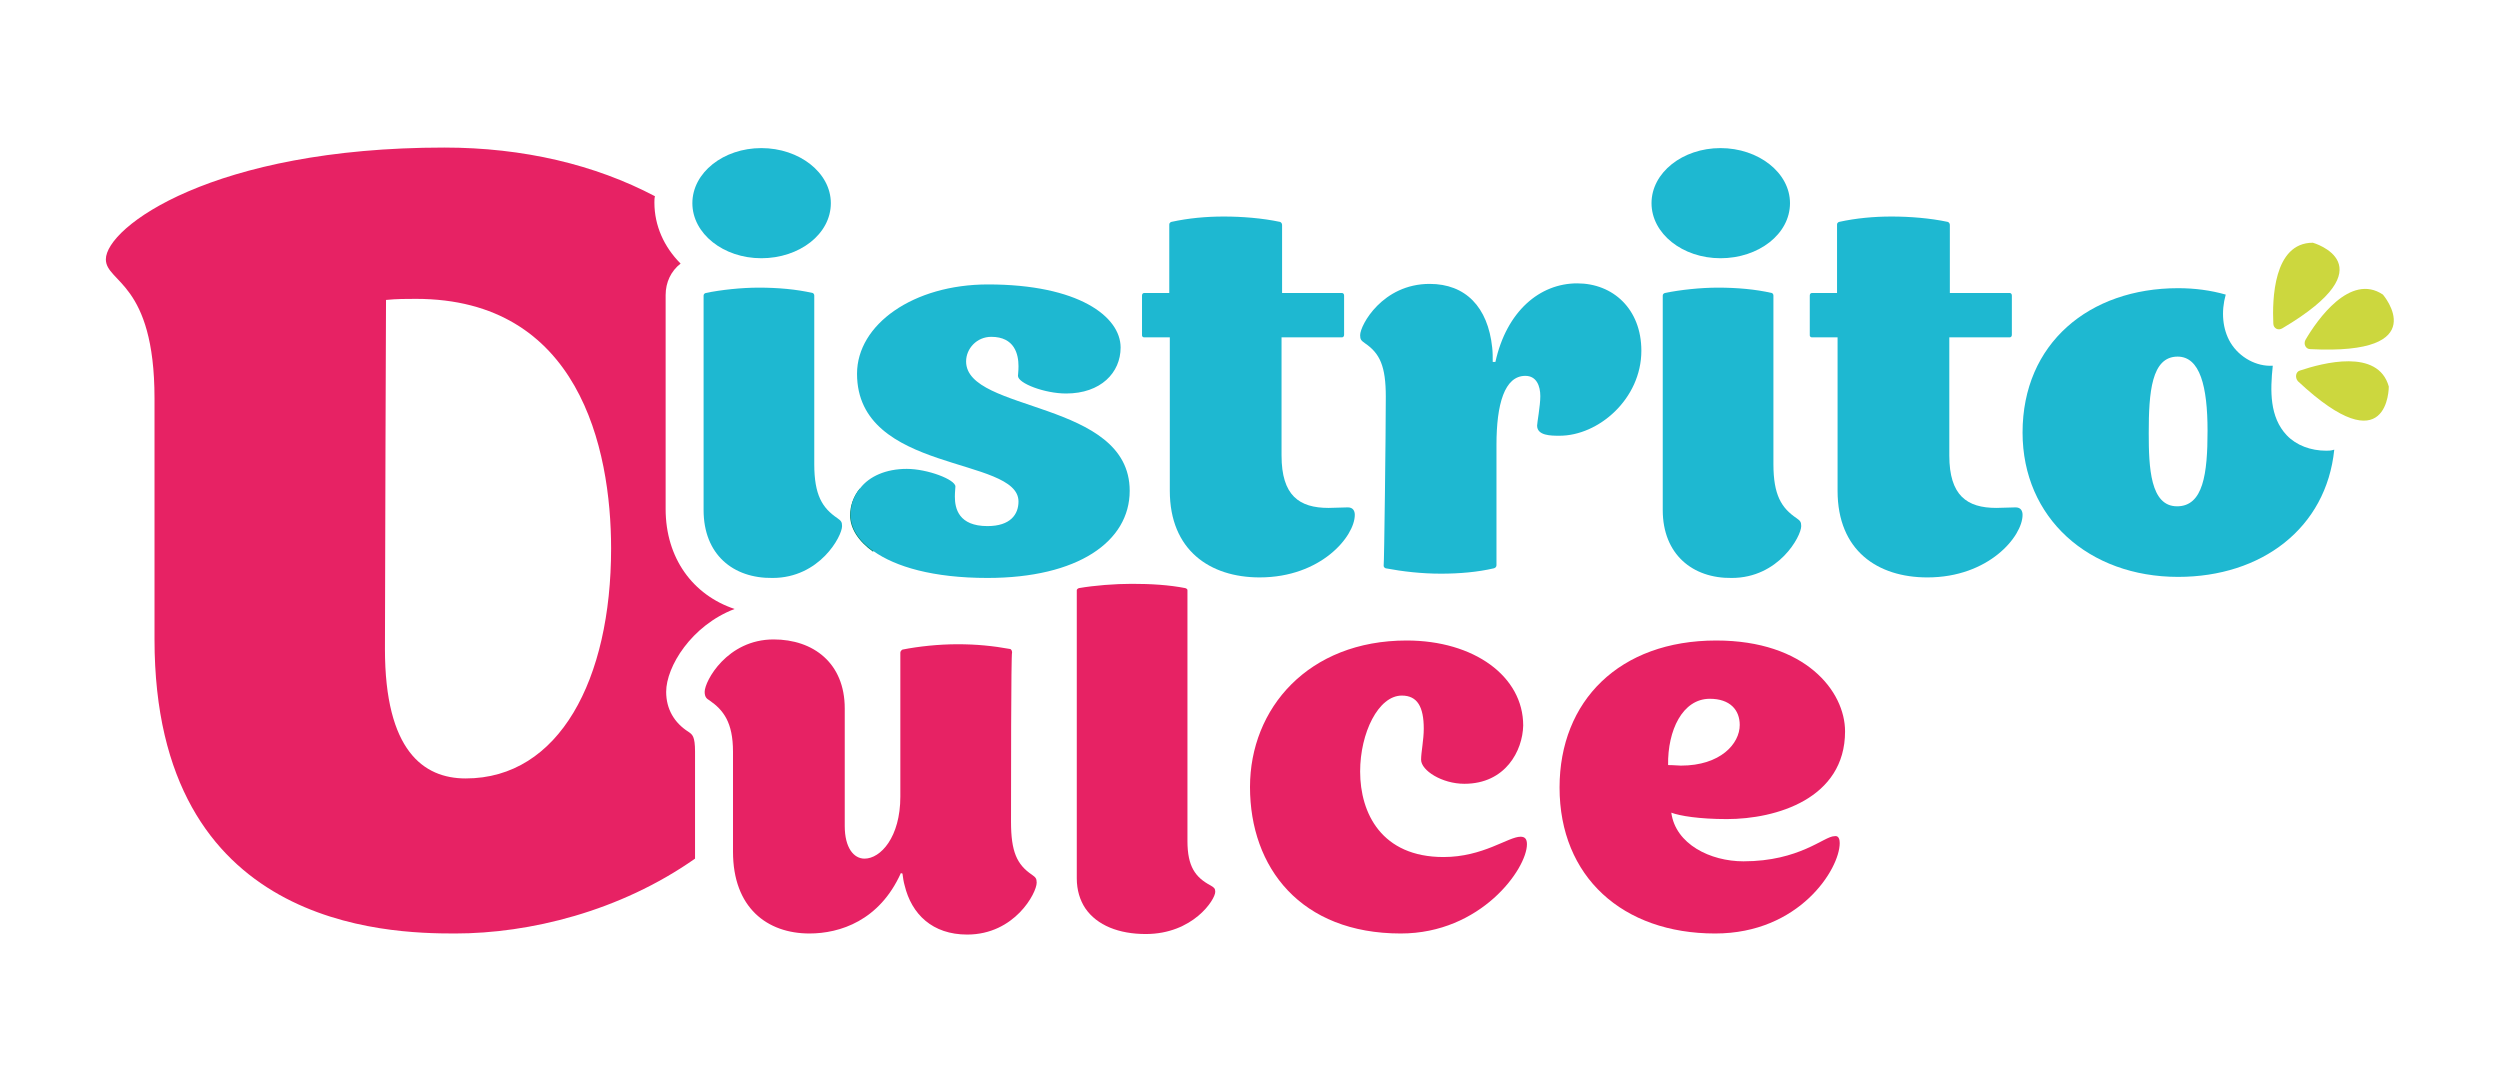 <?xml version="1.0" encoding="utf-8"?>
<!-- Generator: Adobe Illustrator 27.1.0, SVG Export Plug-In . SVG Version: 6.00 Build 0)  -->
<svg version="1.1" id="Capa_1" xmlns="http://www.w3.org/2000/svg" xmlns:xlink="http://www.w3.org/1999/xlink" x="0px" y="0px"
	 viewBox="0 0 467.6 202.5" style="enable-background:new 0 0 467.6 202.5;" xml:space="preserve">
<style type="text/css">
	.st0{fill:#E72264;}
	.st1{fill:#00805F;}
	.st2{fill:#1EB8D1;}
	.st3{fill:#CCD73E;}
</style>
<g>
	<path class="st0" d="M130,140.6c0-2.9-0.5-3.2-1.2-3.7c-2.7-1.7-4.2-4.3-4.2-7.5c0-4.7,4.7-12.4,12.8-15.5
		c-7.8-2.6-12.9-9.5-12.9-18.7v-40c0-2.4,1-4.5,2.8-5.9c-3.1-3.1-4.9-7.1-4.9-11.4c0-0.4,0-0.8,0.1-1.2c-11.2-5.9-24.6-9.1-39.4-9.1
		c-43.3,0-63.3,14.9-63.3,20.9c0,4.4,9.1,4.2,9.1,26v45.1c0,54,43.5,55,56.2,55c13.9,0,30.8-4.1,44.9-14c0-0.4,0-0.9,0-1.3V140.6z
		 M87.1,145.6c-7.9,0-15.1-5.2-15.1-24.2c0-12.5,0.2-65.3,0.2-65.3c2-0.2,3.8-0.2,5.6-0.2c30.4,0,36.5,27.8,36.5,46.7
		C114.3,127.1,104.6,145.6,87.1,145.6z"/>
	<g>
		<path class="st0" d="M189.1,153.7c0,5.6,1.1,8,3.9,9.9c0.7,0.5,0.9,0.7,0.9,1.5c0,1.9-4.1,9.7-13,9.7c-6.5,0-10.4-3.8-11.7-9.2
			c-0.2-0.7-0.3-1.4-0.4-2.2l-0.3-0.1c-4,8.9-11.4,11.3-17.1,11.3c-7.9,0-14.3-4.8-14.3-15.3v-18.7c0-5.5-1.8-7.8-4.4-9.6
			c-0.5-0.3-0.9-0.6-0.9-1.6c0-2,4.2-9.8,12.9-9.8c7.4,0,13.3,4.4,13.3,12.9v22c0,4.1,1.7,6.1,3.7,6.1c3,0,6.7-4,6.7-11.6
			c0-26.8,0-26.9,0-26.9c0-0.4,0.4-0.6,0.4-0.6c3-0.6,6.8-1,10.3-1c3.5,0,6.6,0.3,9.9,0.9c0,0,0.3,0.2,0.3,0.6
			C189.1,122.3,189.1,147.5,189.1,153.7z"/>
		<path class="st0" d="M226.4,165.6c-2.8-1.5-4.3-3.5-4.3-8.3v-46.9c0-0.3-0.4-0.4-0.4-0.4c-3.1-0.6-6.4-0.8-10-0.8
			c-3.2,0-7,0.3-9.9,0.8c-0.3,0.1-0.4,0.3-0.4,0.4v53.9c0,2.2,0.6,4.1,1.6,5.6c2.2,3.2,6.3,4.8,11.3,4.8c8.8,0,13-6.4,13-7.9
			C227.3,166.2,227.1,166,226.4,165.6z"/>
		<path class="st0" d="M273.9,146.6c-4.2,0-8.1-2.5-8.1-4.5c0-1.4,0.5-3.7,0.5-5.8c0-4.1-1.2-6.2-4.1-6.2c-4.4,0-7.8,7-7.8,14.2
			c0,7.8,4,16,15.6,16c7.4,0,12.1-3.8,14.4-3.8c0.8,0,1.2,0.4,1.2,1.4c0,4.6-8.6,16.7-23.6,16.7c-18.7,0-28.2-12.3-28.2-27.4
			c0-14.7,10.9-27.4,29.3-27.4c12.6,0,21.8,6.7,21.8,15.9C284.8,140.4,281.6,146.6,273.9,146.6z"/>
		<path class="st0" d="M344.1,157.7c0,4.8-7.5,16.9-23.3,16.9c-17.3,0-29.1-10.6-29.1-27.3c0-16.2,11.2-27.5,29.3-27.5
			c16.7,0,24.1,9.5,24.1,17c0,12.6-12.9,16.4-22.1,16.4c-5.2,0-8.8-0.6-10.4-1.2c0.8,5.9,7.3,9.1,13.5,9.1c10.5,0,15.1-4.7,17-4.7
			C344,156.2,344.1,157.2,344.1,157.7z M312,143.1c0,0,1.1,0,2.4,0.1c7.4,0,11-4.1,11-7.6c0-2.8-1.8-4.9-5.6-4.9
			C314.7,130.7,311.9,136.6,312,143.1z"/>
	</g>
	<path class="st1" d="M164.5,98.5c0,1.4-0.4,3-1.2,4.7c-2.8-2-4.3-4.4-4.3-6.8c0-1.8,0.6-3.5,1.8-5
		C162.7,92.7,164.5,94.7,164.5,98.5z"/>
	<path class="st2" d="M129.5,38c0-5.7,5.8-10.3,12.9-10.3s13,4.6,13,10.3c0,5.8-5.9,10.3-13,10.3S129.5,43.7,129.5,38z M131.6,95.4
		V55.3c0-0.2,0.1-0.4,0.4-0.5c2.9-0.6,6.7-1,9.9-1c3.6,0,7,0.3,10.1,1c0,0,0.3,0.1,0.3,0.5v31.5c0,5.8,1.5,8.2,4.3,10.1
		c0.7,0.5,0.9,0.7,0.9,1.5c0,1.9-4.2,9.7-13,9.7C137.1,108.2,131.6,103.7,131.6,95.4z"/>
	<path class="st2" d="M180.7,67.6c0-2.4,2-4.6,4.7-4.6c4.4,0,5.1,3.3,5.1,5.5c0,0.9-0.1,1.6-0.1,1.8c0,1.4,5,3.3,9,3.3
		c6.5,0,10.2-3.9,10.2-8.6c0-5.8-7.9-11.8-24.8-11.8c-14,0-24.5,7.5-24.5,16.7c0,18.7,30.2,15.4,30.2,23.9c0,2.4-1.5,4.6-5.8,4.6
		c-5.4,0-6.1-3.3-6.1-5.5c0-0.9,0.1-1.6,0.1-1.9c0-1.3-5.2-3.3-9.1-3.3c-3.9,0-7,1.4-8.7,3.6c-1.2,1.4-1.8,3.1-1.8,5
		c0,2.4,1.4,4.8,4.3,6.8c4.1,2.9,11.1,5,21.3,5c16.9,0,26.6-6.8,26.6-16.3C211.3,74.8,180.7,77.2,180.7,67.6z"/>
	<path class="st2" d="M252.1,94.9c-0.9,0-2.6,0.1-3.6,0.1c-5.5,0-8.8-2.3-8.8-9.8V63.1H251c0,0,0.4,0,0.4-0.5v-7.3
		c0-0.5-0.4-0.5-0.4-0.5h-11.2V42.1c0-0.5-0.4-0.6-0.4-0.6c-3.3-0.7-7.1-1-10.5-1c-3.3,0-6.6,0.3-9.8,1c0,0-0.4,0.1-0.4,0.5v12.8
		h-4.7c0,0-0.4,0-0.4,0.5v7.4c0,0.4,0.4,0.4,0.4,0.4h4.8v28.7c0,11.1,7.5,16.2,16.8,16.2c11.5,0,17.8-7.7,17.8-11.7
		C253.4,95.6,253.1,94.9,252.1,94.9z"/>
	<path class="st2" d="M288.1,74.1c0-1.9-0.7-3.8-2.8-3.8c-3.9,0-5.4,5.3-5.4,12.9v22.5c0,0.5-0.5,0.6-0.5,0.6c-3,0.7-6.4,1-9.9,1
		c-3.6,0-7.1-0.4-10.3-1c0,0-0.4-0.1-0.4-0.5c0.1-0.4,0.4-24.8,0.4-31.6c0-5.7-1.1-8.1-3.9-10c-0.7-0.5-0.9-0.7-0.9-1.5
		c0-1.9,4.2-9.6,13-9.6c6.7,0,10.9,4.3,11.7,11.9c0.1,0.8,0.1,1.8,0.1,2.7h0.5C281.8,58.2,288,53,295,53c6.7,0,12,4.8,12,12.6
		c0,9-8,15.9-15.3,15.9c-1.6,0-4.2,0-4.2-1.9C287.5,79.1,288.1,75.9,288.1,74.1z"/>
	<path class="st2" d="M308.9,38c0-5.7,5.8-10.3,12.9-10.3c7.1,0,13,4.6,13,10.3c0,5.8-5.9,10.3-13,10.3
		C314.7,48.3,308.9,43.7,308.9,38z M311,95.4V55.3c0-0.2,0.1-0.4,0.4-0.5c2.9-0.6,6.7-1,9.9-1c3.6,0,7,0.3,10.1,1
		c0,0,0.3,0.1,0.3,0.5v31.5c0,5.8,1.5,8.2,4.3,10.1c0.7,0.5,0.9,0.7,0.9,1.5c0,1.9-4.2,9.7-13,9.7C316.6,108.2,311,103.7,311,95.4z"
		/>
	<path class="st2" d="M377,94.9c1,0,1.3,0.7,1.3,1.4c0,4-6.3,11.7-17.8,11.7c-9.3,0-16.8-5-16.8-16.2V63.1h-4.8c0,0-0.4,0-0.4-0.4
		v-7.4c0-0.5,0.4-0.5,0.4-0.5h4.7V42c0-0.4,0.4-0.5,0.4-0.5c3.2-0.7,6.5-1,9.8-1c3.4,0,7.2,0.3,10.5,1c0,0,0.4,0.1,0.4,0.6v12.7
		h11.2c0,0,0.4,0,0.4,0.5v7.3c0,0.5-0.4,0.5-0.4,0.5h-11.3v22.1c0,7.5,3.3,9.8,8.8,9.8C374.4,95,376,94.9,377,94.9z"/>
	<g>
		<path class="st2" d="M435.1,84.3c-2.9,0-5.6-1-7.4-2.9c-3.2-3.4-3.1-8.3-2.6-13c-3,0.2-6.2-1.5-7.9-4.3c-1.5-2.5-1.8-5.8-0.9-9
			c-2.8-0.8-5.8-1.2-8.9-1.2c-16.6,0-29.1,10.3-29.1,27c0,16,12.4,27,29.1,27c15.6,0,27.7-9.1,29.2-23.8
			C436,84.3,435.5,84.3,435.1,84.3z M407.2,94.7c-5,0-5.3-7.2-5.3-13.7c0-7.6,0.5-14.3,5.4-14.3c4.2,0,5.6,5.6,5.6,13.9
			C412.9,88.6,412.1,94.7,407.2,94.7z"/>
	</g>
	<g>
		<path class="st3" d="M425.2,60.5c-0.2-4.4,0-15.1,7.4-15.1c0,0,14.4,4.1-5.7,16C426.1,61.9,425.2,61.4,425.2,60.5z"/>
		<path class="st3" d="M430.2,69.3c4.2-1.4,14.6-4.2,16.6,3c0,0,0.1,15-17-1C429.2,70.6,429.4,69.5,430.2,69.3z"/>
		<path class="st3" d="M431.2,63.6c2.2-3.8,8.4-12.6,14.5-8.5c0,0,9.8,11.4-13.6,10.2C431.3,65.3,430.8,64.4,431.2,63.6z"/>
	</g>
</g>
</svg>
